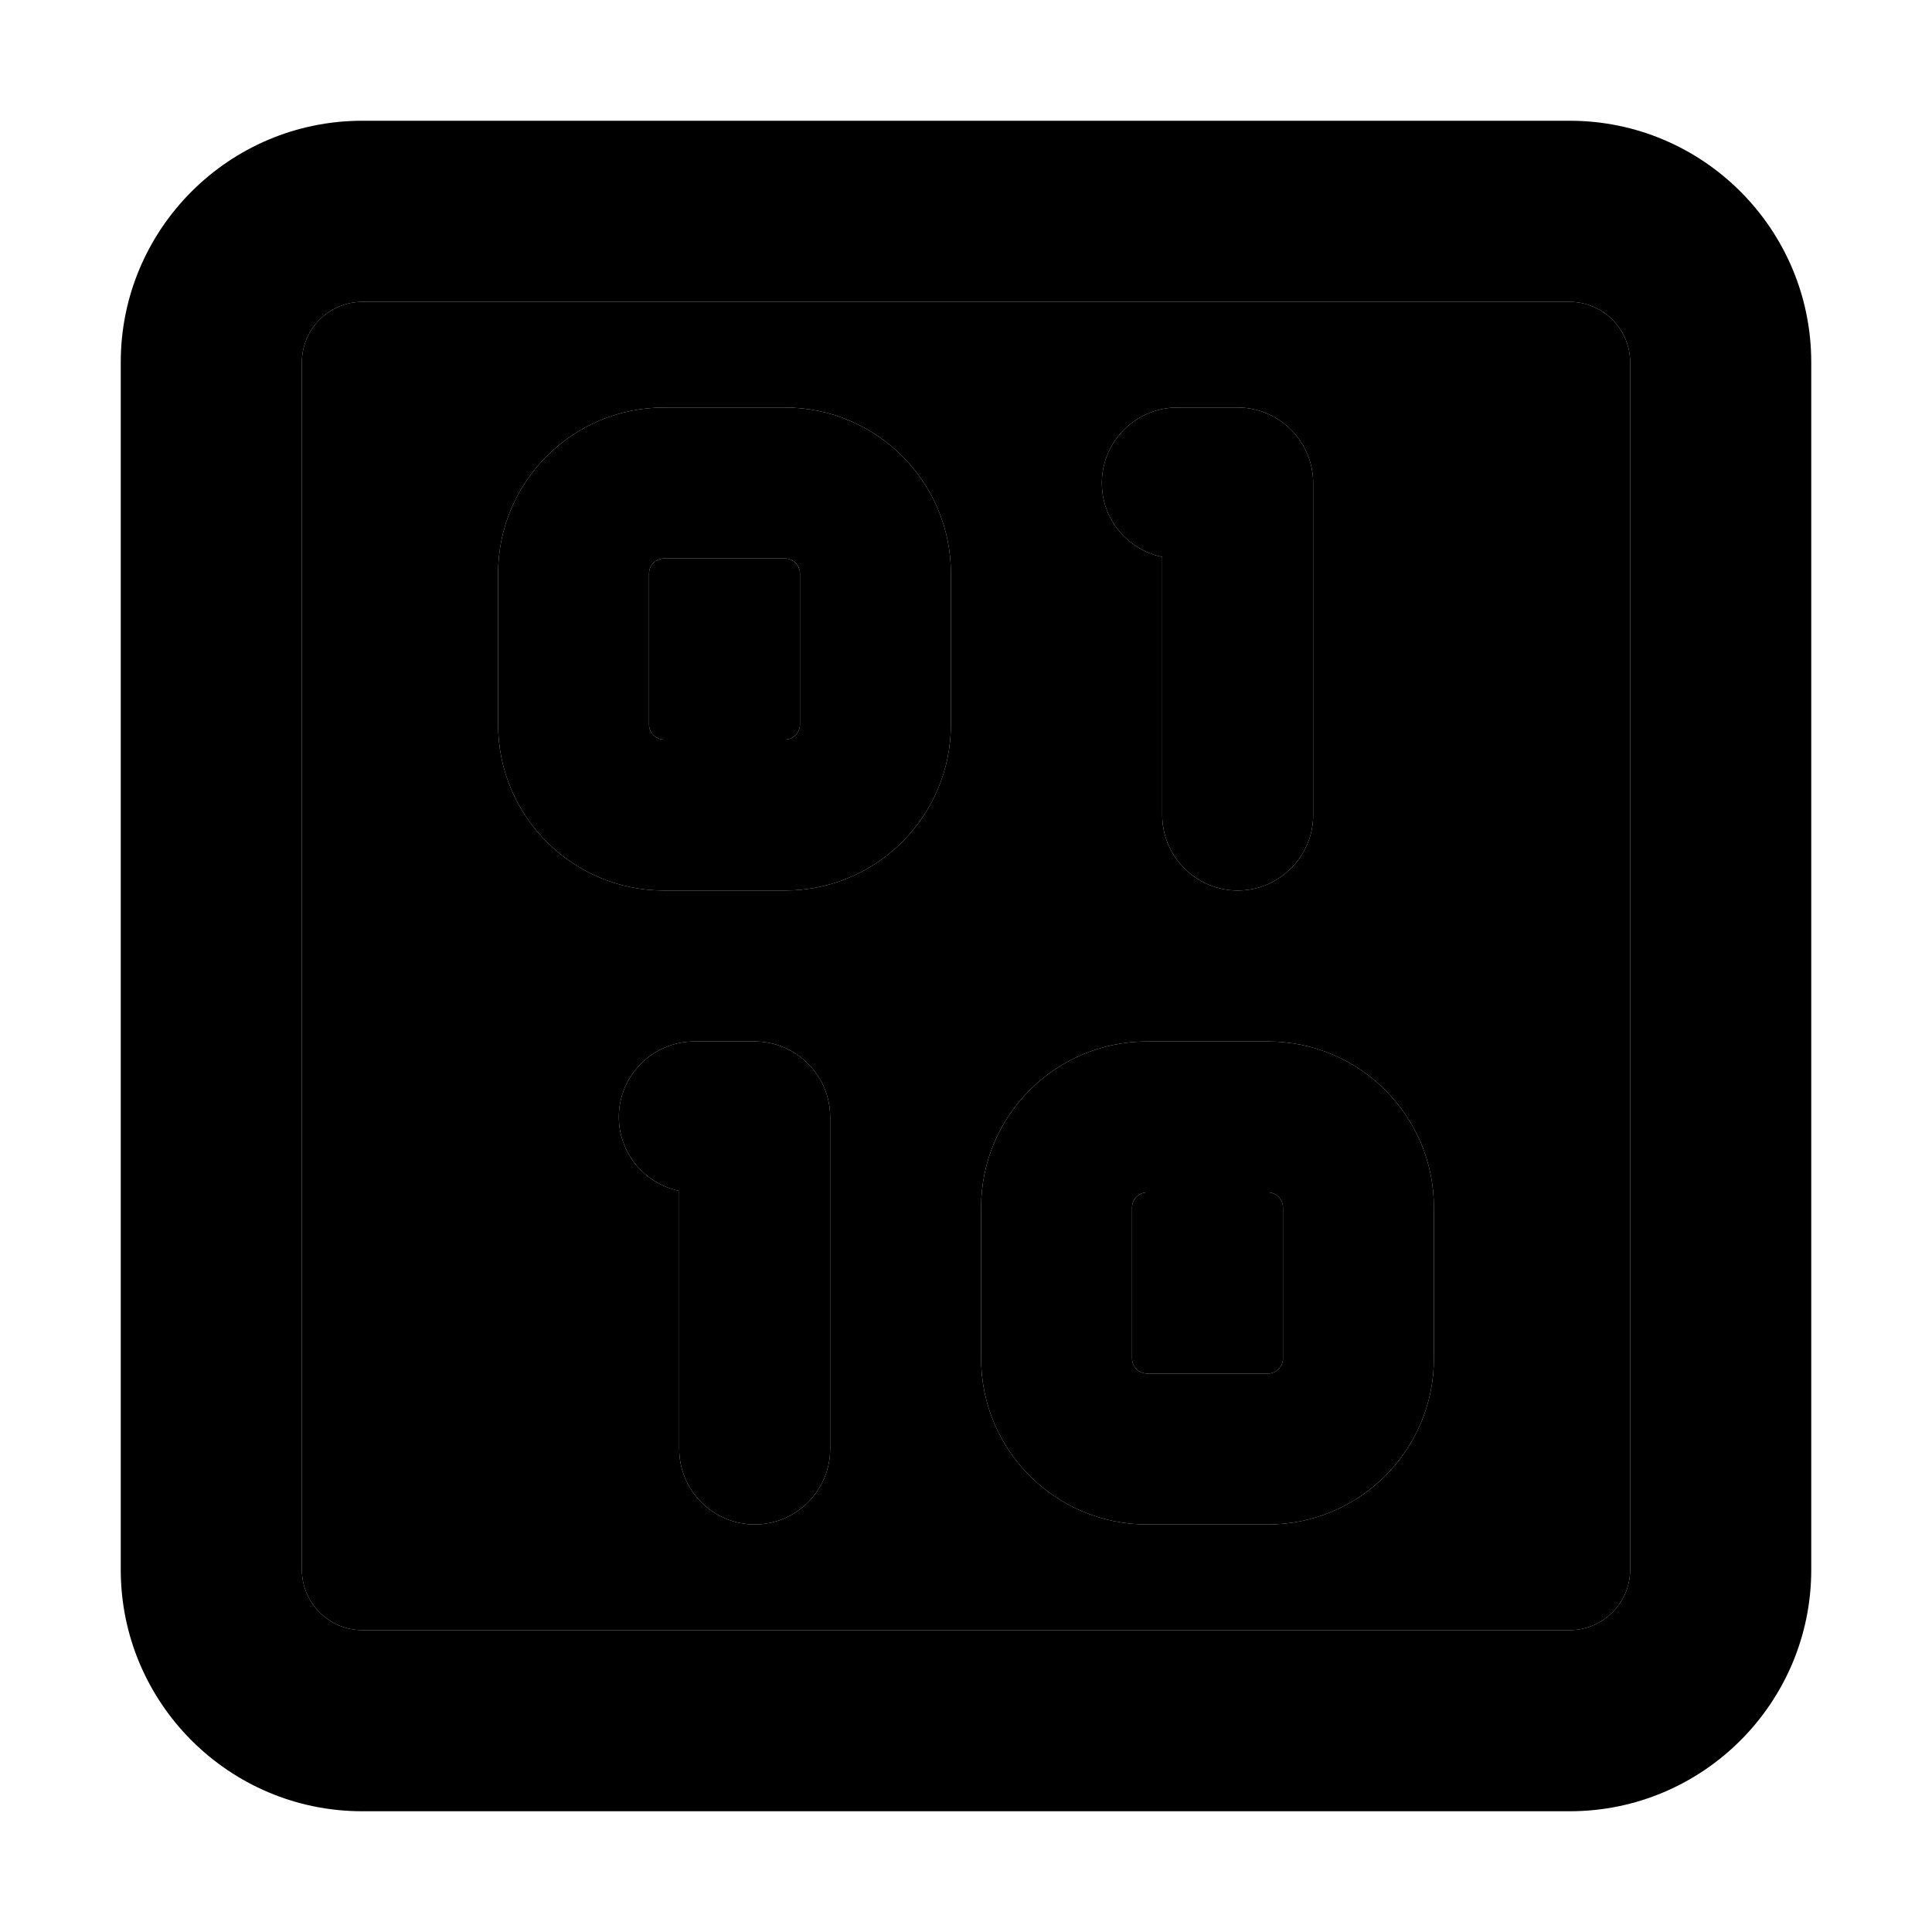 <svg xmlns="http://www.w3.org/2000/svg" width="24" height="24" viewBox="0 0 448 512"><path class="pr-icon-duotone-secondary" d="M48 96l0 320c0 8.8 7.2 16 16 16l320 0c8.8 0 16-7.2 16-16l0-320c0-8.8-7.2-16-16-16L64 80c-8.8 0-16 7.2-16 16zm52 56c0-24.3 19.7-44 44-44l32 0c24.3 0 44 19.7 44 44l0 40c0 24.3-19.7 44-44 44l-32 0c-24.3 0-44-19.7-44-44l0-40zm32 144c0-11 9-20 20-20l16 0c11 0 20 9 20 20l0 88c0 11-9 20-20 20s-20-9-20-20l0-68.4c-9.1-1.9-16-9.9-16-19.6zm8-144l0 40c0 2.2 1.8 4 4 4l32 0c2.2 0 4-1.8 4-4l0-40c0-2.2-1.8-4-4-4l-32 0c-2.2 0-4 1.8-4 4zm88 168c0-24.3 19.7-44 44-44l32 0c24.3 0 44 19.7 44 44l0 40c0 24.3-19.7 44-44 44l-32 0c-24.3 0-44-19.7-44-44l0-40zm32-192c0-11 9-20 20-20l16 0c11 0 20 9 20 20l0 88c0 11-9 20-20 20s-20-9-20-20l0-68.4c-9.1-1.9-16-9.9-16-19.6zm8 192l0 40c0 2.2 1.8 4 4 4l32 0c2.2 0 4-1.8 4-4l0-40c0-2.2-1.8-4-4-4l-32 0c-2.2 0-4 1.8-4 4z"/><path class="pr-icon-duotone-primary" d="M384 80c8.8 0 16 7.2 16 16l0 320c0 8.8-7.2 16-16 16L64 432c-8.8 0-16-7.2-16-16L48 96c0-8.8 7.2-16 16-16l320 0zM64 32C28.7 32 0 60.7 0 96L0 416c0 35.3 28.7 64 64 64l320 0c35.3 0 64-28.7 64-64l0-320c0-35.3-28.7-64-64-64L64 32zm80 76c-24.3 0-44 19.7-44 44l0 40c0 24.3 19.7 44 44 44l32 0c24.3 0 44-19.7 44-44l0-40c0-24.3-19.7-44-44-44l-32 0zm-4 44c0-2.2 1.8-4 4-4l32 0c2.2 0 4 1.8 4 4l0 40c0 2.2-1.8 4-4 4l-32 0c-2.2 0-4-1.8-4-4l0-40zm140-44c-11 0-20 9-20 20c0 9.7 6.9 17.7 16 19.6l0 68.4c0 11 9 20 20 20s20-9 20-20l0-88c0-11-9-20-20-20l-16 0zM132 296c0 9.7 6.9 17.7 16 19.6l0 68.4c0 11 9 20 20 20s20-9 20-20l0-88c0-11-9-20-20-20l-16 0c-11 0-20 9-20 20zm96 24l0 40c0 24.3 19.7 44 44 44l32 0c24.3 0 44-19.7 44-44l0-40c0-24.3-19.7-44-44-44l-32 0c-24.3 0-44 19.7-44 44zm44-4l32 0c2.2 0 4 1.8 4 4l0 40c0 2.2-1.8 4-4 4l-32 0c-2.2 0-4-1.8-4-4l0-40c0-2.2 1.8-4 4-4z"/></svg>